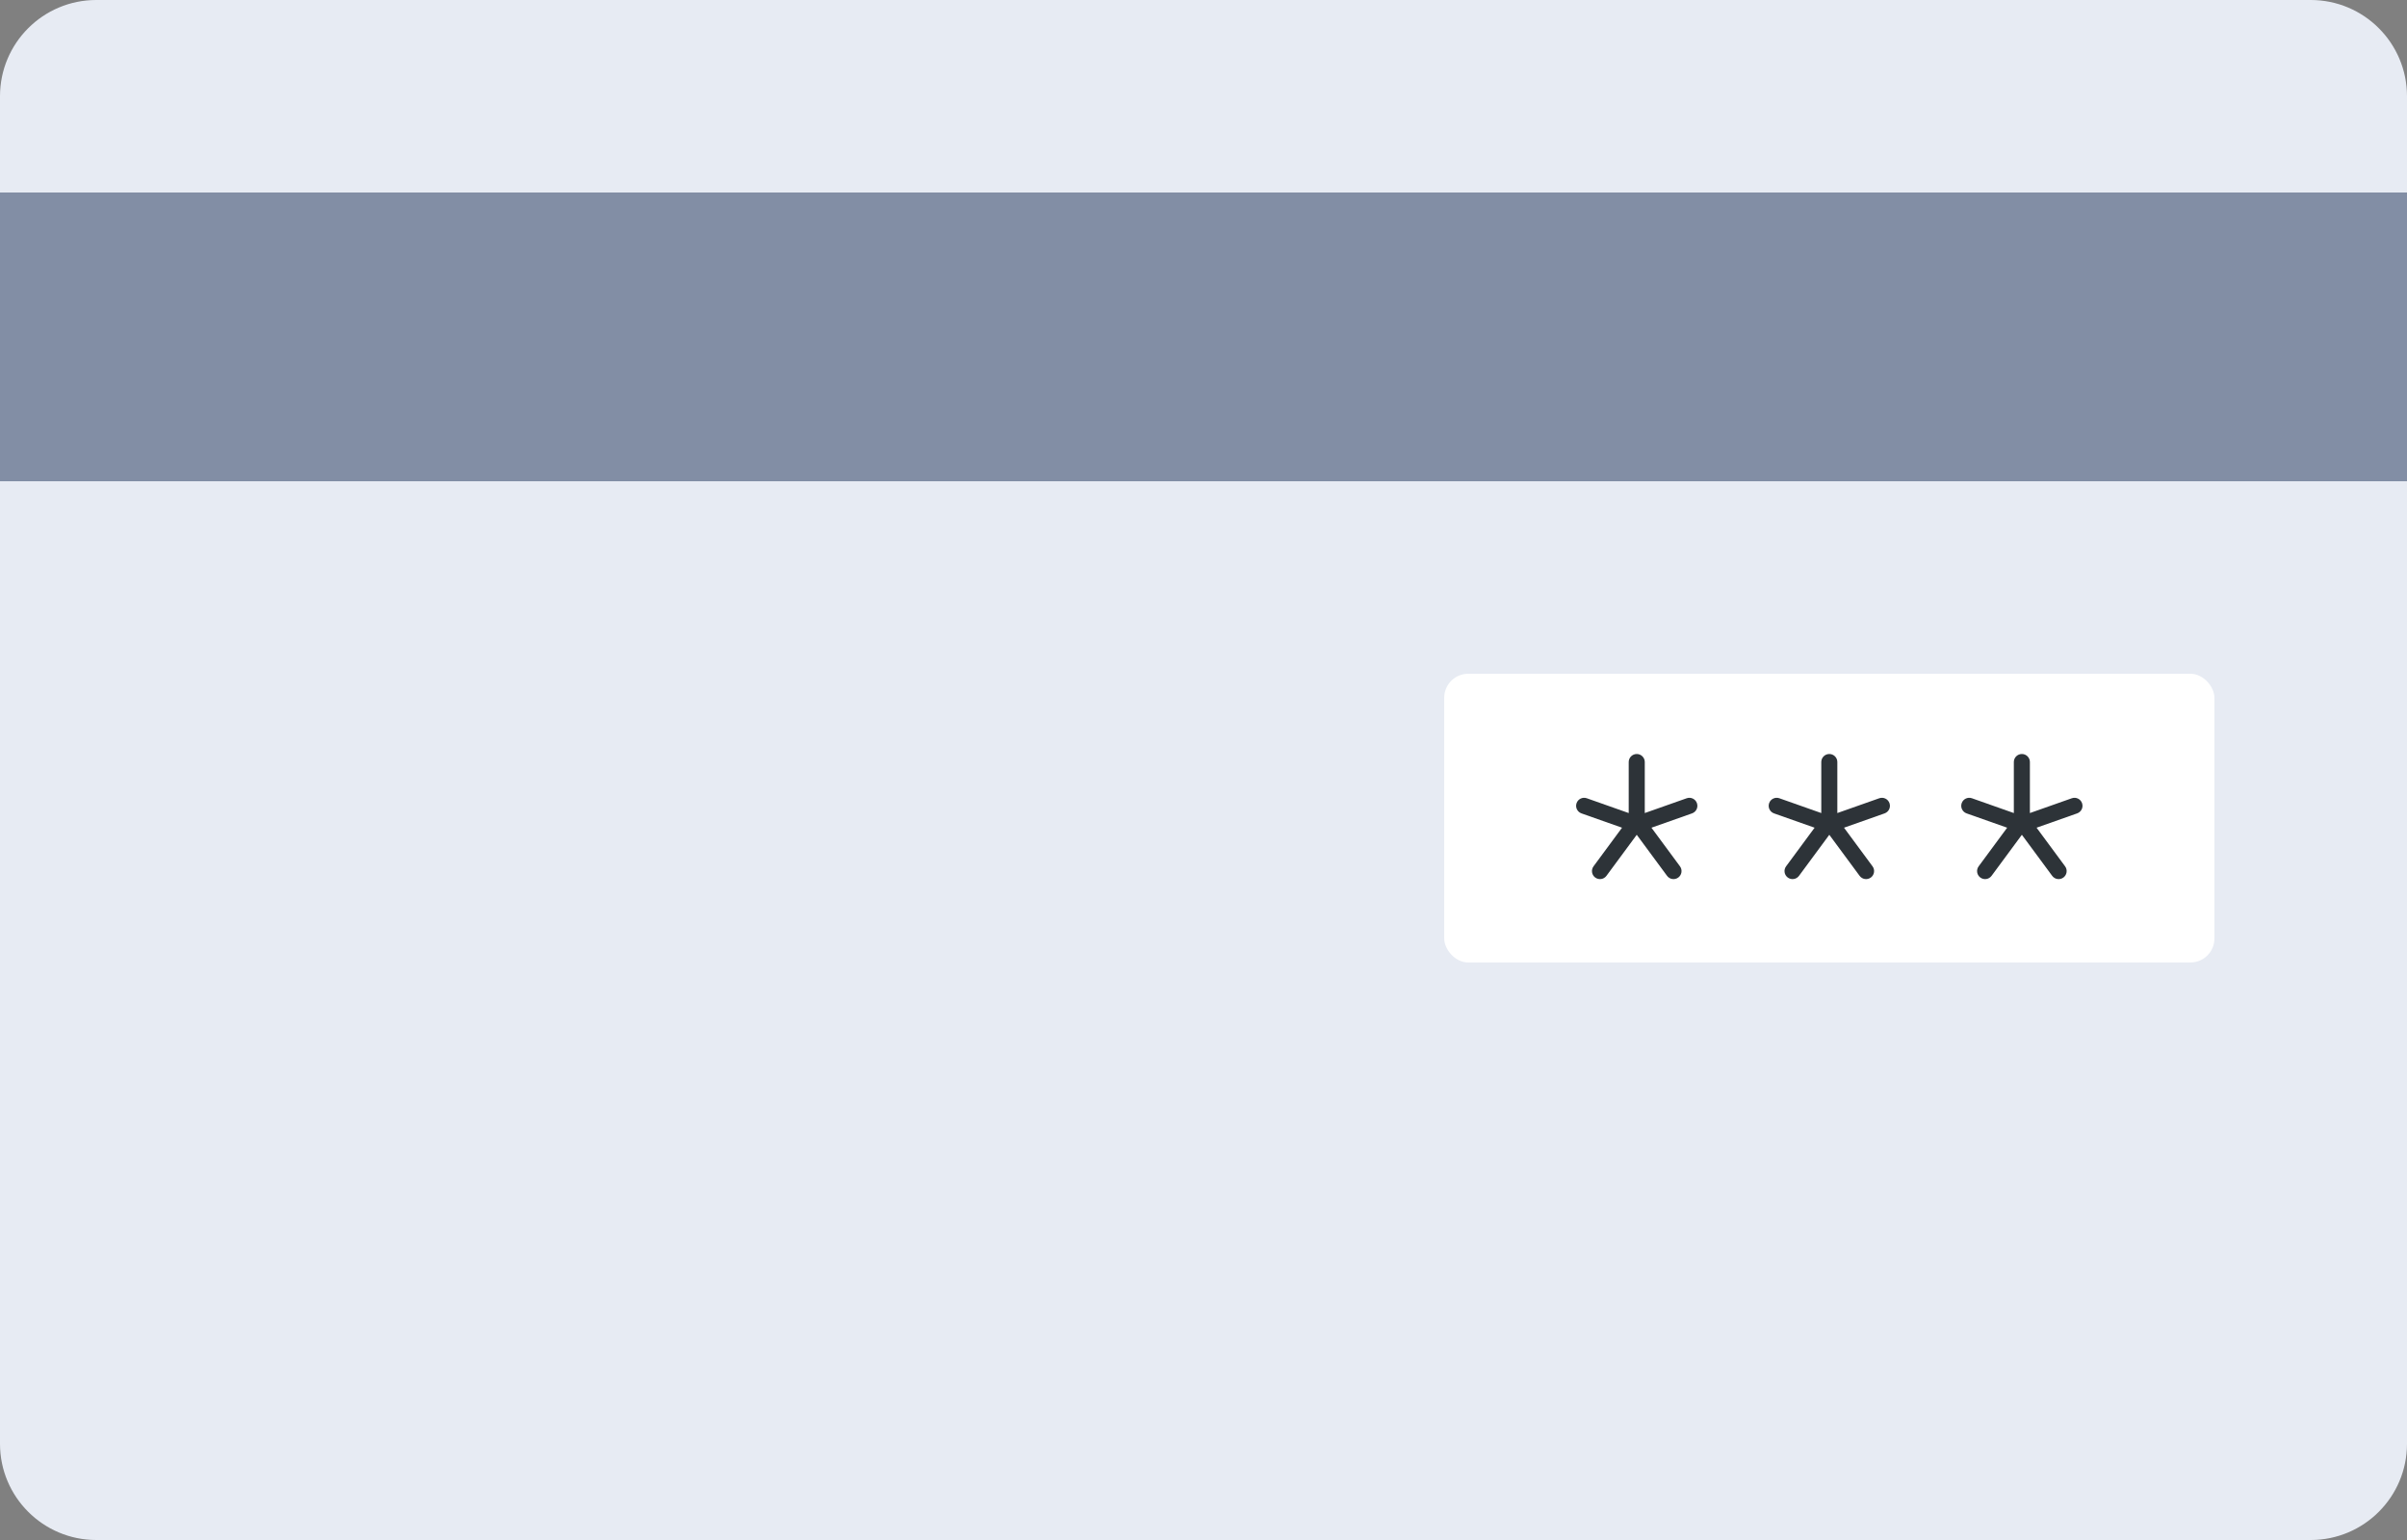 <svg width="200" height="128" viewBox="0 0 200 128" fill="none" xmlns="http://www.w3.org/2000/svg">
<rect x="0" y="0" width="200" height="128" fill="#808080" stroke="none"/>
<path d="M0 8C0 3.582 3.582 0 8 0H192C196.418 0 200 3.582 200 8V120C200 124.418 196.418 128 192 128H8C3.582 128 0 124.418 0 120V8Z" fill="#E7EBF3"/>
<rect y="16" width="200" height="24" fill="#828EA5"/>
<rect x="120" y="56" width="64" height="24" rx="2" fill="white"/>
<path d="M131.406 67.606C131.059 67.483 130.877 67.103 130.999 66.755C131.122 66.408 131.502 66.226 131.85 66.349L135.332 67.578V63.337C135.332 62.968 135.631 62.67 135.999 62.67C136.367 62.67 136.666 62.968 136.666 63.337V67.578L140.149 66.349C140.496 66.226 140.877 66.408 140.999 66.755C141.122 67.103 140.94 67.483 140.592 67.606L137.221 68.796L139.591 72.006C139.809 72.302 139.746 72.719 139.45 72.938C139.154 73.157 138.737 73.094 138.518 72.798L135.999 69.385L133.48 72.798C133.262 73.094 132.844 73.157 132.548 72.938C132.252 72.719 132.189 72.302 132.408 72.006L134.777 68.796L131.406 67.606Z" fill="#2D3338"/>
<path d="M147.406 67.606C147.059 67.483 146.877 67.103 146.999 66.755C147.122 66.408 147.502 66.226 147.85 66.349L151.332 67.578V63.337C151.332 62.968 151.631 62.67 151.999 62.67C152.367 62.67 152.666 62.968 152.666 63.337V67.578L156.149 66.349C156.496 66.226 156.877 66.408 156.999 66.755C157.122 67.103 156.94 67.483 156.592 67.606L153.221 68.796L155.591 72.006C155.809 72.302 155.746 72.719 155.45 72.938C155.154 73.157 154.737 73.094 154.518 72.798L151.999 69.385L149.48 72.798C149.262 73.094 148.844 73.157 148.548 72.938C148.252 72.719 148.189 72.302 148.408 72.006L150.777 68.796L147.406 67.606Z" fill="#2D3338"/>
<path d="M163.406 67.606C163.059 67.483 162.877 67.103 162.999 66.755C163.122 66.408 163.502 66.226 163.85 66.349L167.332 67.578V63.337C167.332 62.968 167.631 62.67 167.999 62.67C168.367 62.67 168.666 62.968 168.666 63.337V67.578L172.149 66.349C172.496 66.226 172.877 66.408 172.999 66.755C173.122 67.103 172.94 67.483 172.592 67.606L169.221 68.796L171.591 72.006C171.809 72.302 171.746 72.719 171.45 72.938C171.154 73.157 170.737 73.094 170.518 72.798L167.999 69.385L165.48 72.798C165.262 73.094 164.844 73.157 164.548 72.938C164.252 72.719 164.189 72.302 164.408 72.006L166.777 68.796L163.406 67.606Z" fill="#2D3338"/>
</svg>
